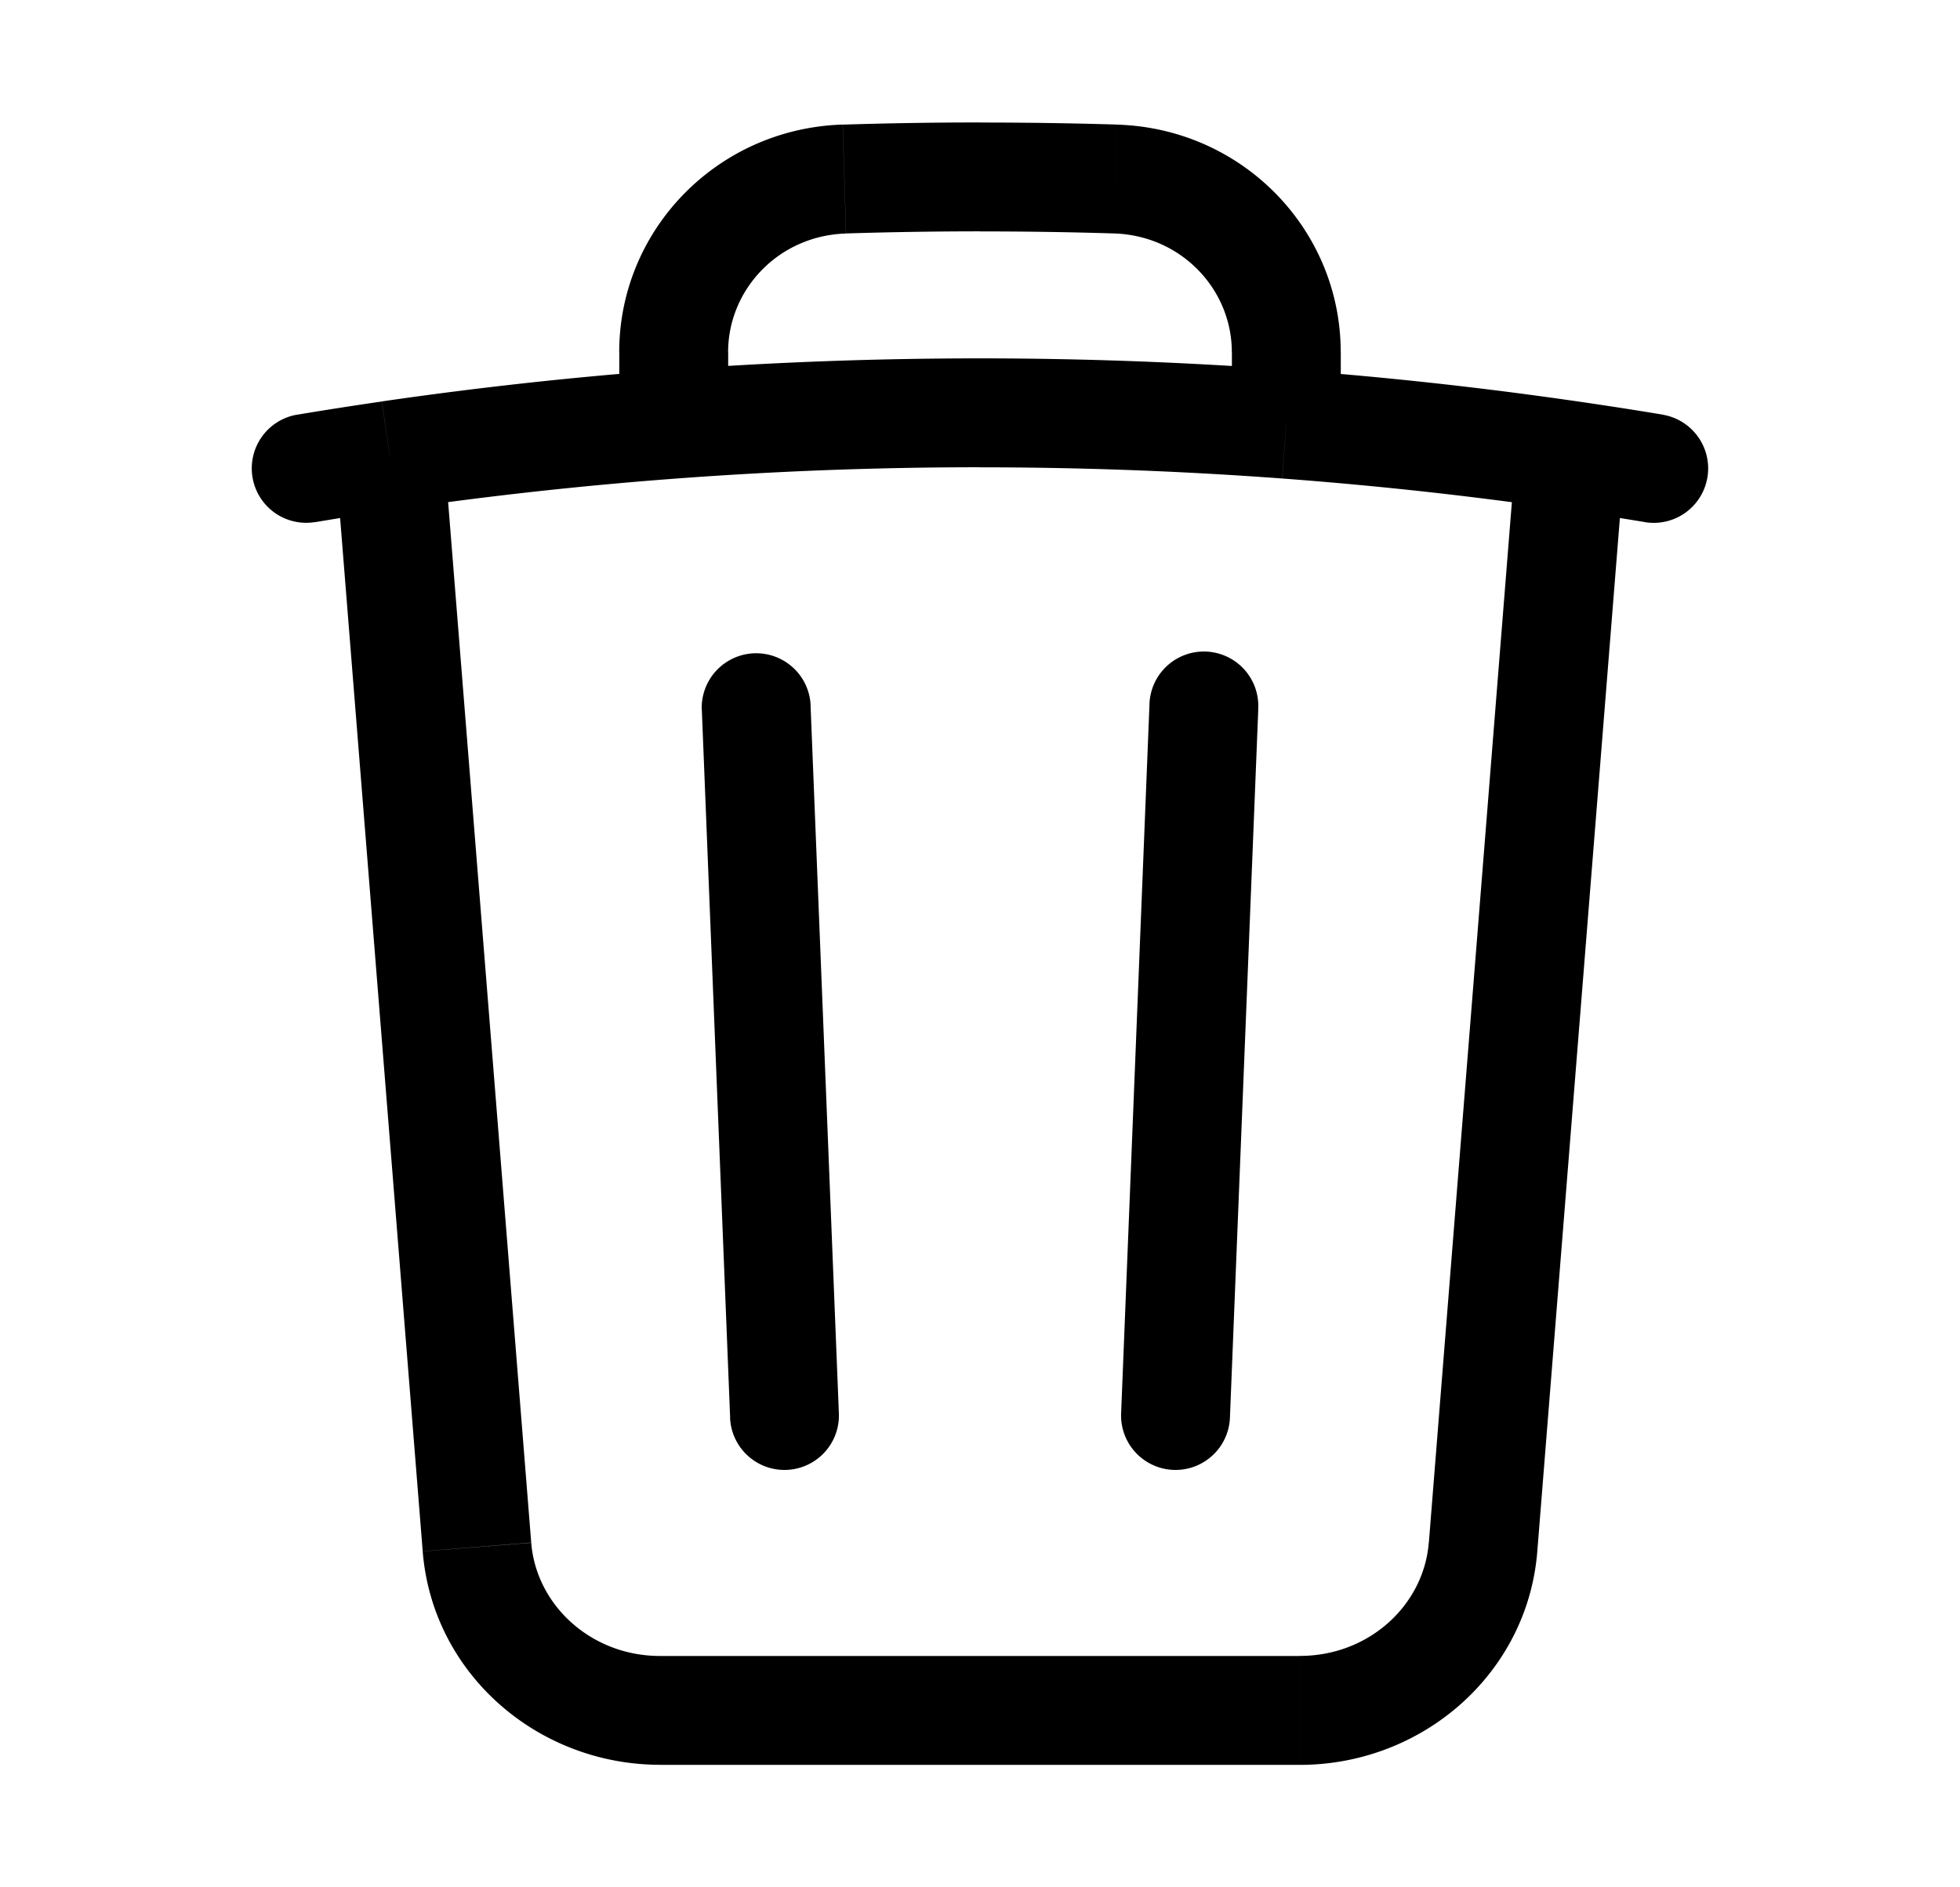 <svg fill="none" class="icon" viewBox="0 0 27 26"><path fill="currentColor" d="M17.332 9.78a.75.75 0 1 0-1.498-.06l1.498.06Zm-1.888 9.69a.75.75 0 1 0 1.499.06l-1.499-.06Zm-5.387.06a.75.75 0 1 0 1.499-.06l-1.499.06Zm1.11-9.81a.75.75 0 0 0-1.5.06l1.5-.06ZM21.63 6.273l.108-.742-.108.742Zm1.027.92a.75.75 0 0 0 .247-1.48l-.247 1.48ZM20.43 21.311l-.748-.06.748.06ZM4.095 5.712a.75.75 0 1 0 .247 1.48l-.247-1.48Zm2.475 15.6-.747.06.747-.06Zm8.798-18.846.023-.75-.023.75Zm-3.736 0 .023.75-.023-.75Zm6.087 3.378-.056.748.056-.748Zm-8.438 0 .056.748-.056-.748Zm6.553 3.876-.39 9.75 1.499.06.39-9.75-1.5-.06Zm-4.278 9.75-.39-9.75-1.498.06.39 9.75 1.498-.06Zm6.35 3.343H9.094v1.5h8.812v-1.5Zm3.617-15.798c.38.056.758.115 1.135.177l.247-1.48a56.57 56.57 0 0 0-1.166-.181l-.216 1.484Zm-.64-.802-1.2 15.04 1.494.119 1.202-15.04-1.495-.119Zm-16.54.98c.376-.063.754-.122 1.134-.178L5.26 5.531c-.39.057-.778.117-1.166.182l.247 1.48Zm2.975 14.06L6.117 6.212l-1.496.12 1.202 15.039 1.495-.12Zm1.776 1.56c-.955 0-1.708-.704-1.776-1.56l-1.495.119c.134 1.683 1.581 2.94 3.271 2.94v-1.5Zm8.812 1.5c1.69 0 3.137-1.258 3.271-2.941l-1.495-.12c-.068.857-.82 1.56-1.776 1.56v1.5ZM13.5 3.188c.617 0 1.232.009 1.845.028l.046-1.5a62.515 62.515 0 0 0-1.891-.028v1.5Zm-1.845.028a59.928 59.928 0 0 1 1.845-.029v-1.5c-.633 0-1.263.01-1.891.03l.046 1.499Zm-.046-1.5C9.883 1.77 8.53 3.164 8.53 4.852h1.5c0-.866.697-1.607 1.624-1.635l-.046-1.5Zm3.736 1.5c.927.028 1.624.769 1.624 1.635h1.5c0-1.688-1.352-3.081-3.078-3.134l-.046 1.499ZM16.97 4.85v.993h1.5V4.85h-1.5ZM13.5 6.438a56.2 56.2 0 0 1 4.163.154l.111-1.496a57.593 57.593 0 0 0-4.274-.159v1.5Zm4.163.154c1.3.097 2.588.238 3.86.423l.216-1.484a56.863 56.863 0 0 0-3.965-.435l-.11 1.496Zm-9.132-1.74v.992h1.5V4.85h-1.5ZM5.477 7.014a55.374 55.374 0 0 1 3.86-.423l-.111-1.496a56.87 56.87 0 0 0-3.965.435l.216 1.484Zm3.86-.423a56.097 56.097 0 0 1 4.163-.154v-1.5c-1.438 0-2.864.053-4.274.158l.11 1.496Z"/></svg>
